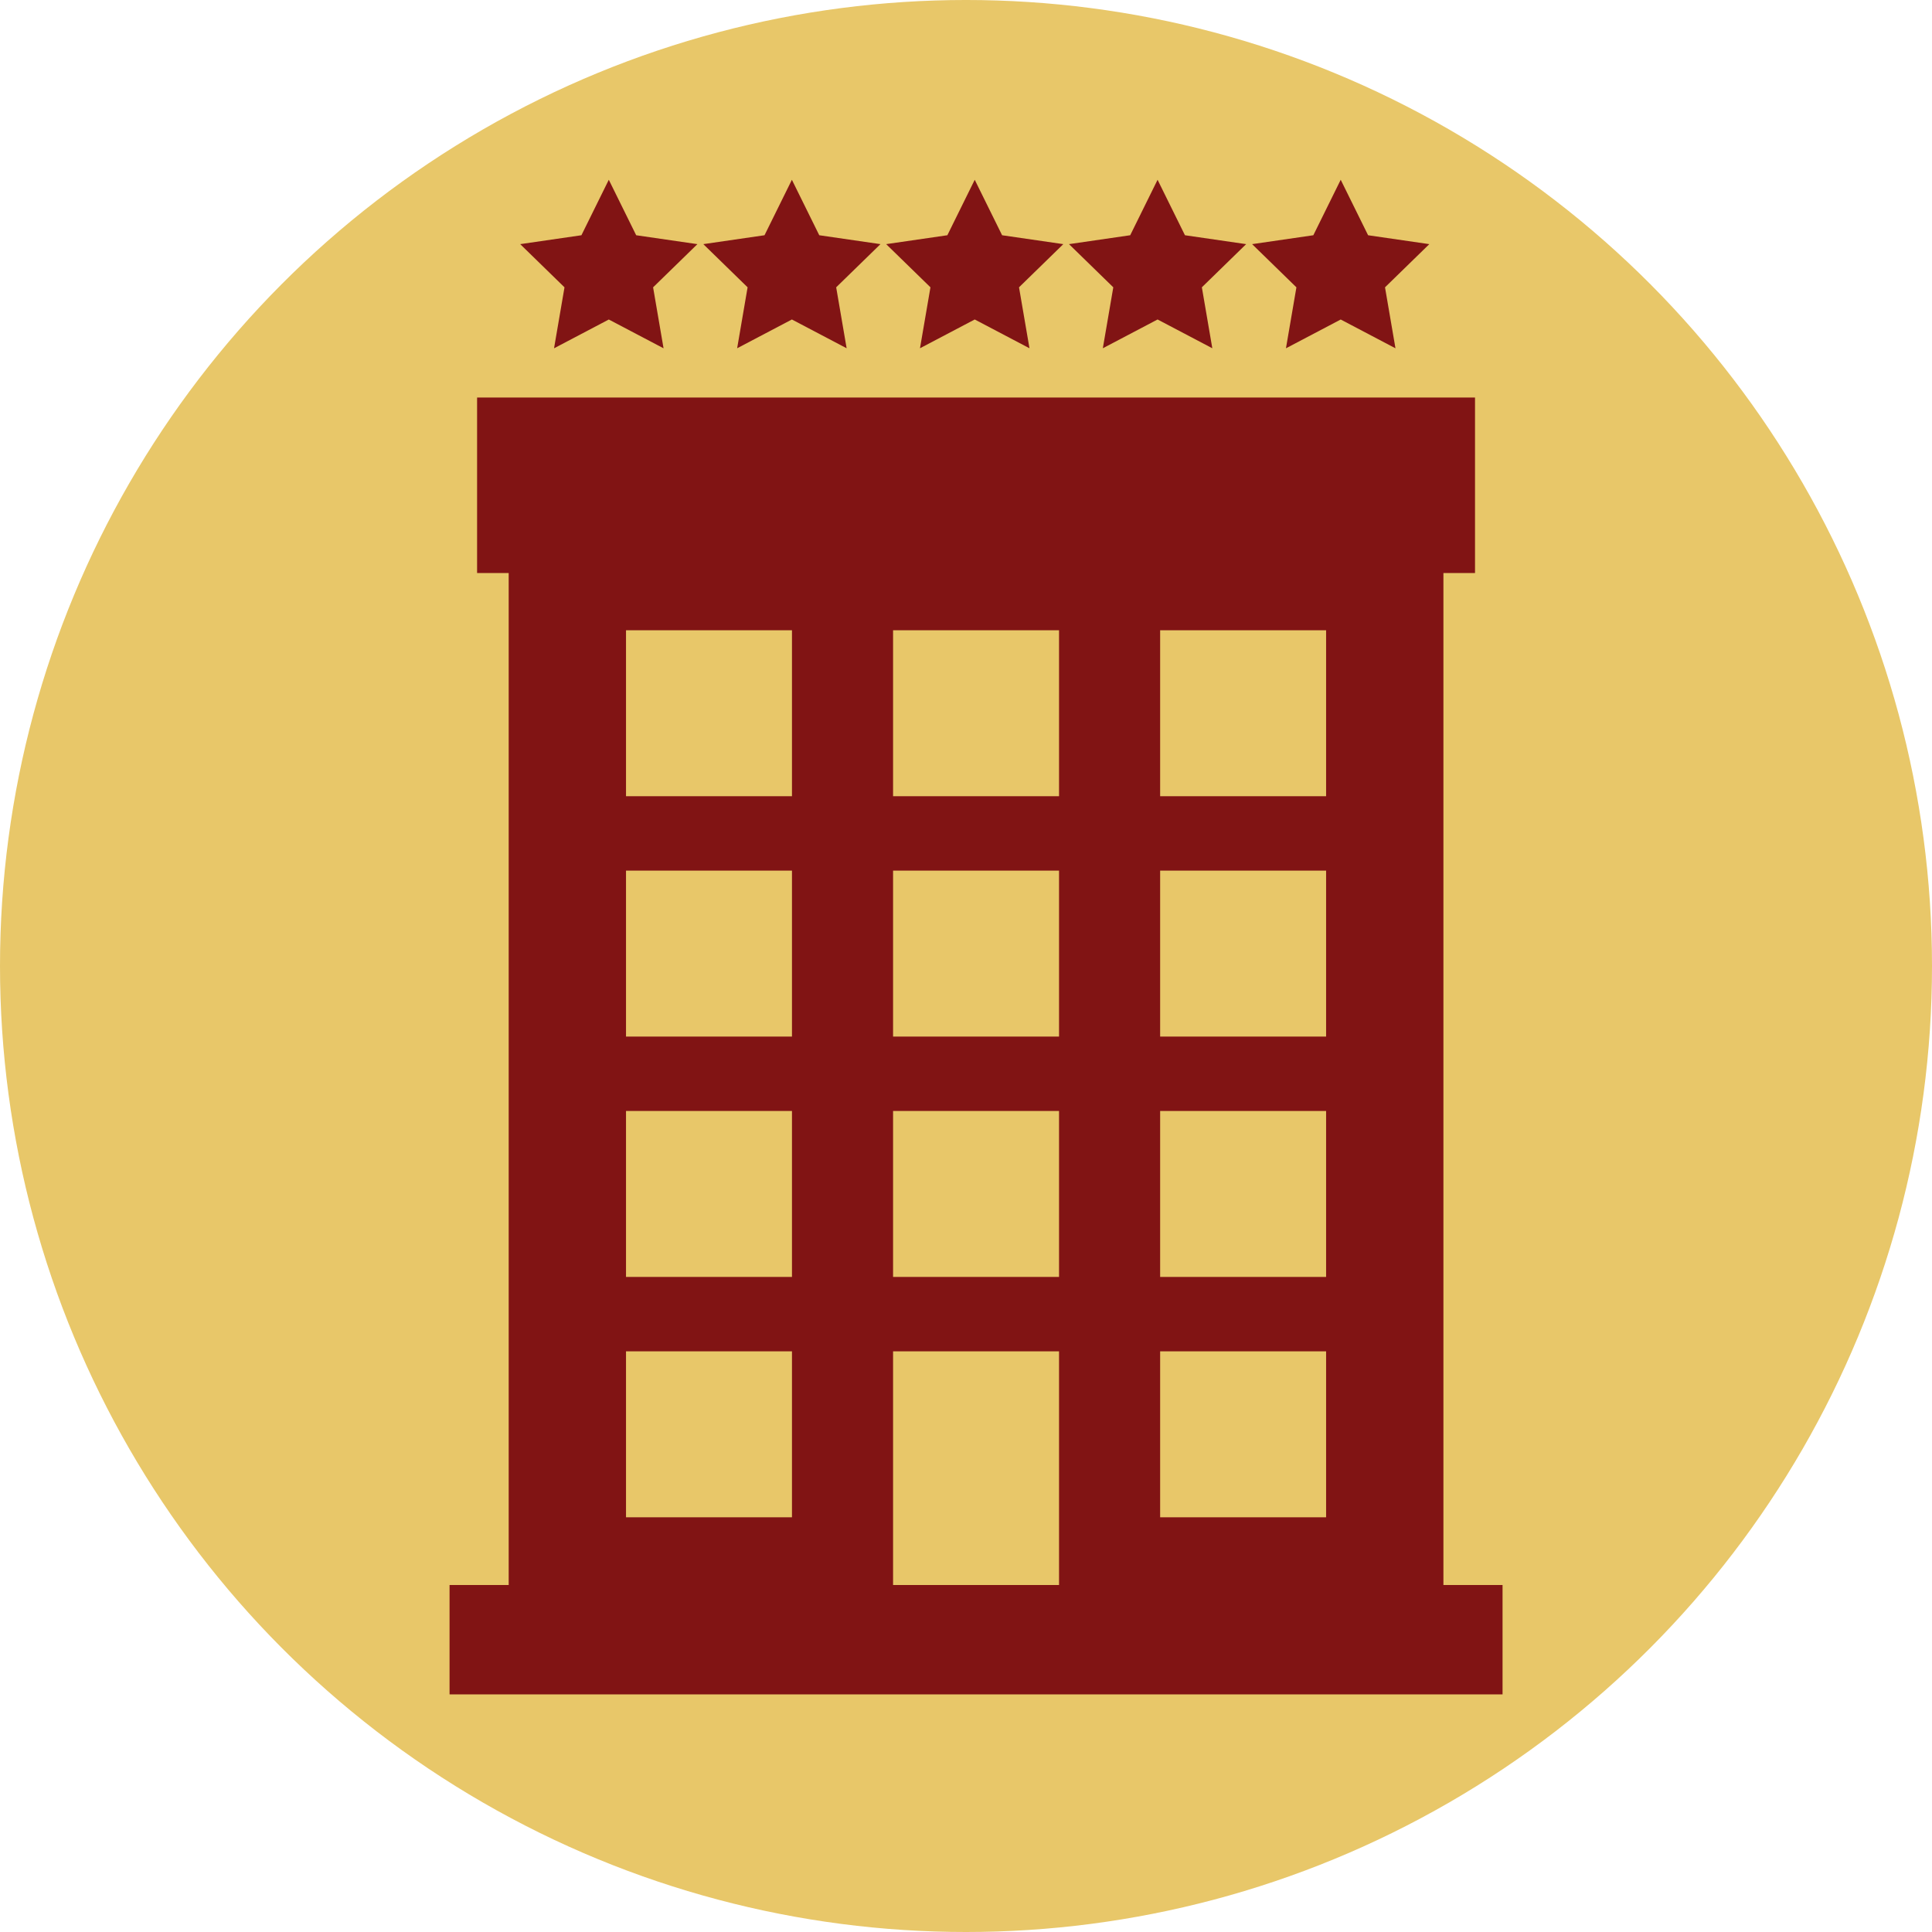 <?xml version="1.0" encoding="UTF-8" standalone="no"?>
<!-- Generator: Adobe Illustrator 19.0.0, SVG Export Plug-In . SVG Version: 6.00 Build 0)  -->

<svg
   xmlns:dc="http://purl.org/dc/elements/1.1/"
   xmlns:cc="http://creativecommons.org/ns#"
   xmlns:rdf="http://www.w3.org/1999/02/22-rdf-syntax-ns#"
   xmlns:svg="http://www.w3.org/2000/svg"
   xmlns="http://www.w3.org/2000/svg"
   xmlns:sodipodi="http://sodipodi.sourceforge.net/DTD/sodipodi-0.dtd"
   xmlns:inkscape="http://www.inkscape.org/namespaces/inkscape"
   version="1.1"
   id="Layer_1"
   x="0px"
   y="0px"
   viewBox="0 0 511.999 511.999"
   style="enable-background:new 0 0 511.999 511.999;"
   xml:space="preserve"
   sodipodi:docname="hotel.svg"
   inkscape:version="0.92.1 r15371"><defs
   id="defs4536" /><sodipodi:namedview
   pagecolor="#ffffff"
   bordercolor="#666666"
   borderopacity="1"
   objecttolerance="10"
   gridtolerance="10"
   guidetolerance="10"
   inkscape:pageopacity="0"
   inkscape:pageshadow="2"
   inkscape:window-width="1366"
   inkscape:window-height="705"
   id="namedview4534"
   showgrid="false"
   inkscape:zoom="1.0195333"
   inkscape:cx="232.94976"
   inkscape:cy="259.26519"
   inkscape:window-x="-8"
   inkscape:window-y="-8"
   inkscape:window-maximized="1"
   inkscape:current-layer="Layer_1" />
<circle
   style="fill:#e8c769;fill-opacity:1;stroke:none;stroke-width:1.246"
   id="path4542"
   cx="256"
   cy="255.999"
   r="256" />


<g
   id="g4503">
</g>
<g
   id="g4505">
</g>
<g
   id="g4507">
</g>
<g
   id="g4509">
</g>
<g
   id="g4511">
</g>
<g
   id="g4513">
</g>
<g
   id="g4515">
</g>
<g
   id="g4517">
</g>
<g
   id="g4519">
</g>
<g
   id="g4521">
</g>
<g
   id="g4523">
</g>
<g
   id="g4525">
</g>
<g
   id="g4527">
</g>
<g
   id="g4529">
</g>
<g
   id="g4531">
</g>
<g
   id="g5496"
   transform="matrix(1.088,0,0,1.088,51.944,35.587)"
   style="fill:#811414;fill-opacity:1"><g
     id="g5437"
     style="fill:#811414;fill-opacity:1">
	<path
   id="path5429"
   d="M 303.838,353.36 V 106.867 h 7.697 V 64.12 H 68.465 v 42.747 h 7.697 V 353.36 H 61.759 V 380 H 318.241 V 353.36 Z M 145.162,336.865 h -40.424 v -40.424 h 40.424 z m 0,-58.545 h -40.424 v -40.424 h 40.424 z m 0,-58.545 h -40.424 v -40.424 h 40.424 z m 0,-58.545 h -40.424 v -40.424 h 40.424 z m 65.051,192.13 h -40.426 v -56.919 h 40.426 z m 0,-75.04 h -40.426 v -40.424 h 40.426 z m 0,-58.545 h -40.426 v -40.424 h 40.426 z m 0,-58.545 h -40.426 v -40.424 h 40.426 z m 65.049,175.635 h -40.424 v -40.424 h 40.424 z m 0,-58.545 h -40.424 v -40.424 h 40.424 z m 0,-58.545 h -40.424 v -40.424 h 40.424 z m 0,-58.545 h -40.424 v -40.424 h 40.424 z"
   inkscape:connector-curvature="0"
   style="fill:#811414;fill-opacity:1" />
	<polygon
   id="polygon5431"
   points="120.43,18.354 100.176,21.297 114.832,35.584 111.373,55.757 129.489,46.232 147.606,55.757 144.146,35.584 158.803,21.297 138.548,18.354 129.489,0 "
   transform="matrix(0.736,0,0,0.736,49.838,11.082)"
   style="fill:#811414;fill-opacity:1" />
	<polygon
   id="polygon5433"
   points="180.941,18.354 160.687,21.297 175.344,35.584 171.883,55.757 190,46.232 208.117,55.757 204.656,35.584 219.313,21.297 199.059,18.354 190,0 "
   transform="matrix(0.736,0,0,0.736,49.838,11.082)"
   style="fill:#811414;fill-opacity:1" />
	<polygon
   id="polygon5435"
   points="241.452,18.354 221.197,21.297 235.854,35.584 232.394,55.757 250.511,46.232 268.627,55.757 265.168,35.584 279.824,21.297 259.57,18.354 250.511,0 "
   transform="matrix(0.736,0,0,0.736,49.838,11.082)"
   style="fill:#811414;fill-opacity:1" />
</g><g
     id="g5439"
     style="fill:#811414;fill-opacity:1">
</g><g
     id="g5441"
     style="fill:#811414;fill-opacity:1">
</g><g
     id="g5443"
     style="fill:#811414;fill-opacity:1">
</g><g
     id="g5445"
     style="fill:#811414;fill-opacity:1">
</g><g
     id="g5447"
     style="fill:#811414;fill-opacity:1">
</g><g
     id="g5449"
     style="fill:#811414;fill-opacity:1">
</g><g
     id="g5451"
     style="fill:#811414;fill-opacity:1">
</g><g
     id="g5453"
     style="fill:#811414;fill-opacity:1">
</g><g
     id="g5455"
     style="fill:#811414;fill-opacity:1">
</g><g
     id="g5457"
     style="fill:#811414;fill-opacity:1">
</g><g
     id="g5459"
     style="fill:#811414;fill-opacity:1">
</g><g
     id="g5461"
     style="fill:#811414;fill-opacity:1">
</g><g
     id="g5463"
     style="fill:#811414;fill-opacity:1">
</g><g
     id="g5465"
     style="fill:#811414;fill-opacity:1">
</g><g
     id="g5467"
     style="fill:#811414;fill-opacity:1">
</g></g><polygon
   transform="matrix(0.801,0,0,0.801,57.617,47.641)"
   id="polygon5431-4"
   points="158.803,21.297 138.548,18.354 129.489,0 120.43,18.354 100.176,21.297 114.832,35.584 111.373,55.757 129.489,46.232 147.606,55.757 144.146,35.584 "
   style="fill:#811414;fill-opacity:1" /><polygon
   transform="matrix(0.801,0,0,0.801,251.581,47.641)"
   id="polygon5431-2"
   points="144.146,35.584 158.803,21.297 138.548,18.354 129.489,0 120.43,18.354 100.176,21.297 114.832,35.584 111.373,55.757 129.489,46.232 147.606,55.757 "
   style="fill:#811414;fill-opacity:1" /></svg>